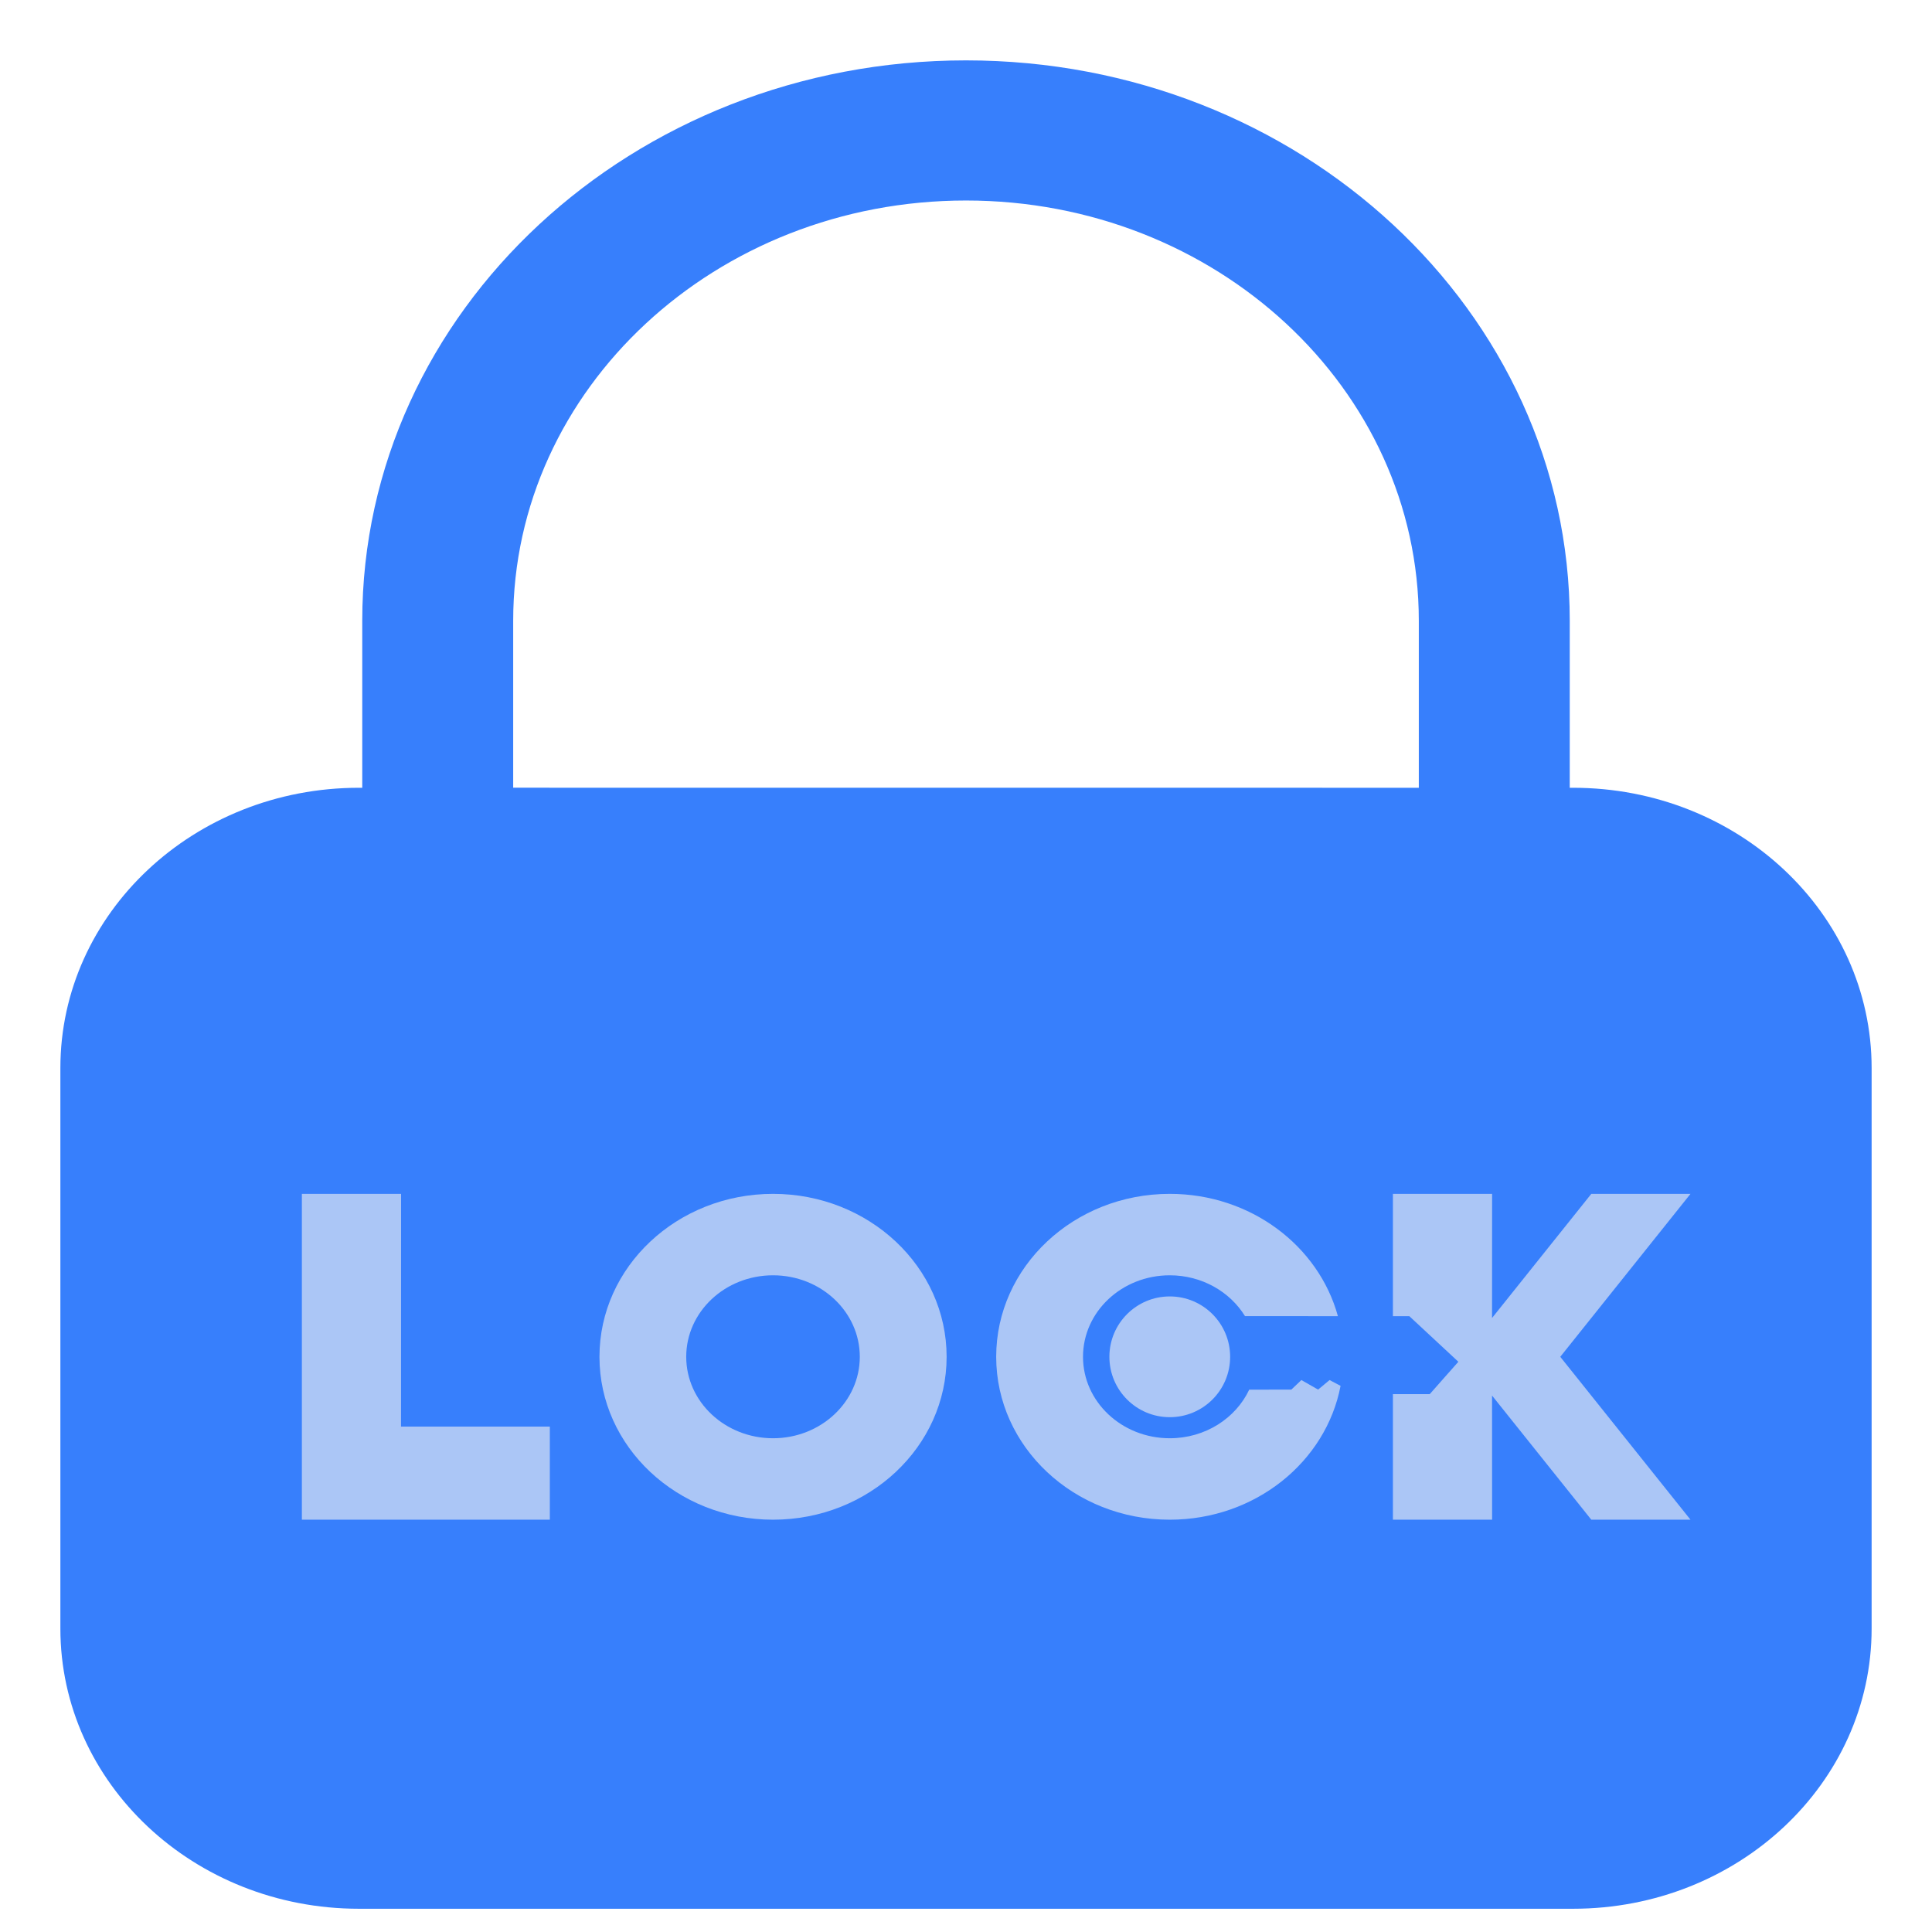 <?xml version="1.0" encoding="UTF-8"?>
<svg width="32px" height="32px" viewBox="0 0 32 32" version="1.1" xmlns="http://www.w3.org/2000/svg" xmlns:xlink="http://www.w3.org/1999/xlink">
    <title>锁定</title>
    <g id="DAPP整合" stroke="none" stroke-width="1" fill="none" fill-rule="evenodd">
        <g id="未链接钱包" transform="translate(-289, -286)">
            <g id="锁定" transform="translate(251, 266)">
                <g transform="translate(38, 20)">
                    <rect id="矩形" x="0" y="0" width="32" height="32"></rect>
                    <g id="编组-3" transform="translate(1, 1)" fill-rule="nonzero">
                        <path d="M5,12.048 L5,9.283 C5,4.157 9.477,0 15,0 C20.522,0 25,4.157 25,9.283 L25,12.048 L25.055,12.048 C27.786,12.048 30,14.126 30,16.69 L30,25.973 C30,28.537 27.786,30.615 25.055,30.615 L4.945,30.615 C2.214,30.615 0,28.537 0,25.973 L0,16.69 C0,14.126 2.214,12.048 4.945,12.048 L5,12.048 Z M22.5,12.048 L22.5,9.283 C22.5,5.438 19.142,2.321 15,2.321 C10.858,2.321 7.5,5.437 7.5,9.282 L7.5,12.047 L22.5,12.048 Z" id="形状" fill="#377FFC"></path>
                        <g id="编组-2" transform="translate(4, 18.774)" fill="#ABC6F6">
                            <path d="M7.804,0 C9.391,0 10.679,1.208 10.679,2.699 C10.679,4.189 9.391,5.397 7.804,5.397 C6.216,5.397 4.929,4.189 4.929,2.699 C4.929,1.208 6.216,0 7.804,0 Z M7.804,1.349 C7.01,1.349 6.366,1.953 6.366,2.699 C6.366,3.444 7.01,4.048 7.804,4.048 C8.597,4.048 9.241,3.444 9.241,2.699 C9.241,1.953 8.597,1.349 7.804,1.349 Z" id="椭圆形-2"></path>
                            <path d="M14.375,0 C15.715,0 16.841,0.861 17.16,2.026 L15.621,2.025 C15.372,1.621 14.907,1.349 14.375,1.349 C13.581,1.349 12.938,1.953 12.938,2.699 C12.938,3.444 13.581,4.048 14.375,4.048 C14.963,4.048 15.468,3.717 15.691,3.243 L16.389,3.242 L16.555,3.084 L16.832,3.242 L17.022,3.084 L17.204,3.18 C16.963,4.441 15.788,5.397 14.375,5.397 C12.787,5.397 11.5,4.189 11.5,2.699 C11.5,1.208 12.787,0 14.375,0 Z" id="椭圆形-2备份"></path>
                            <ellipse id="椭圆形" cx="14.375" cy="2.699" rx="1" ry="1"></ellipse>
                            <path d="M1.643,0 L1.642,3.855 L4.107,3.855 L4.107,5.397 L0,5.397 L0,0 L1.643,0 Z" id="矩形-2"></path>
                            <path d="M18.071,-5.47869633e-15 L19.714,-5.47869633e-15 L19.713,2.056 L21.357,3.82640908e-14 L23,3.82640908e-14 L20.843,2.699 L23,5.397 L21.357,5.397 L19.713,3.341 L19.714,5.397 L18.071,5.397 L18.071,3.317 L18.681,3.317 L19.155,2.781 L18.343,2.026 L18.071,2.026 L18.071,-5.47869633e-15 Z" id="矩形备份-6"></path>
                        </g>
                    </g>
                </g>
            </g>
        </g>
    </g>
</svg>
